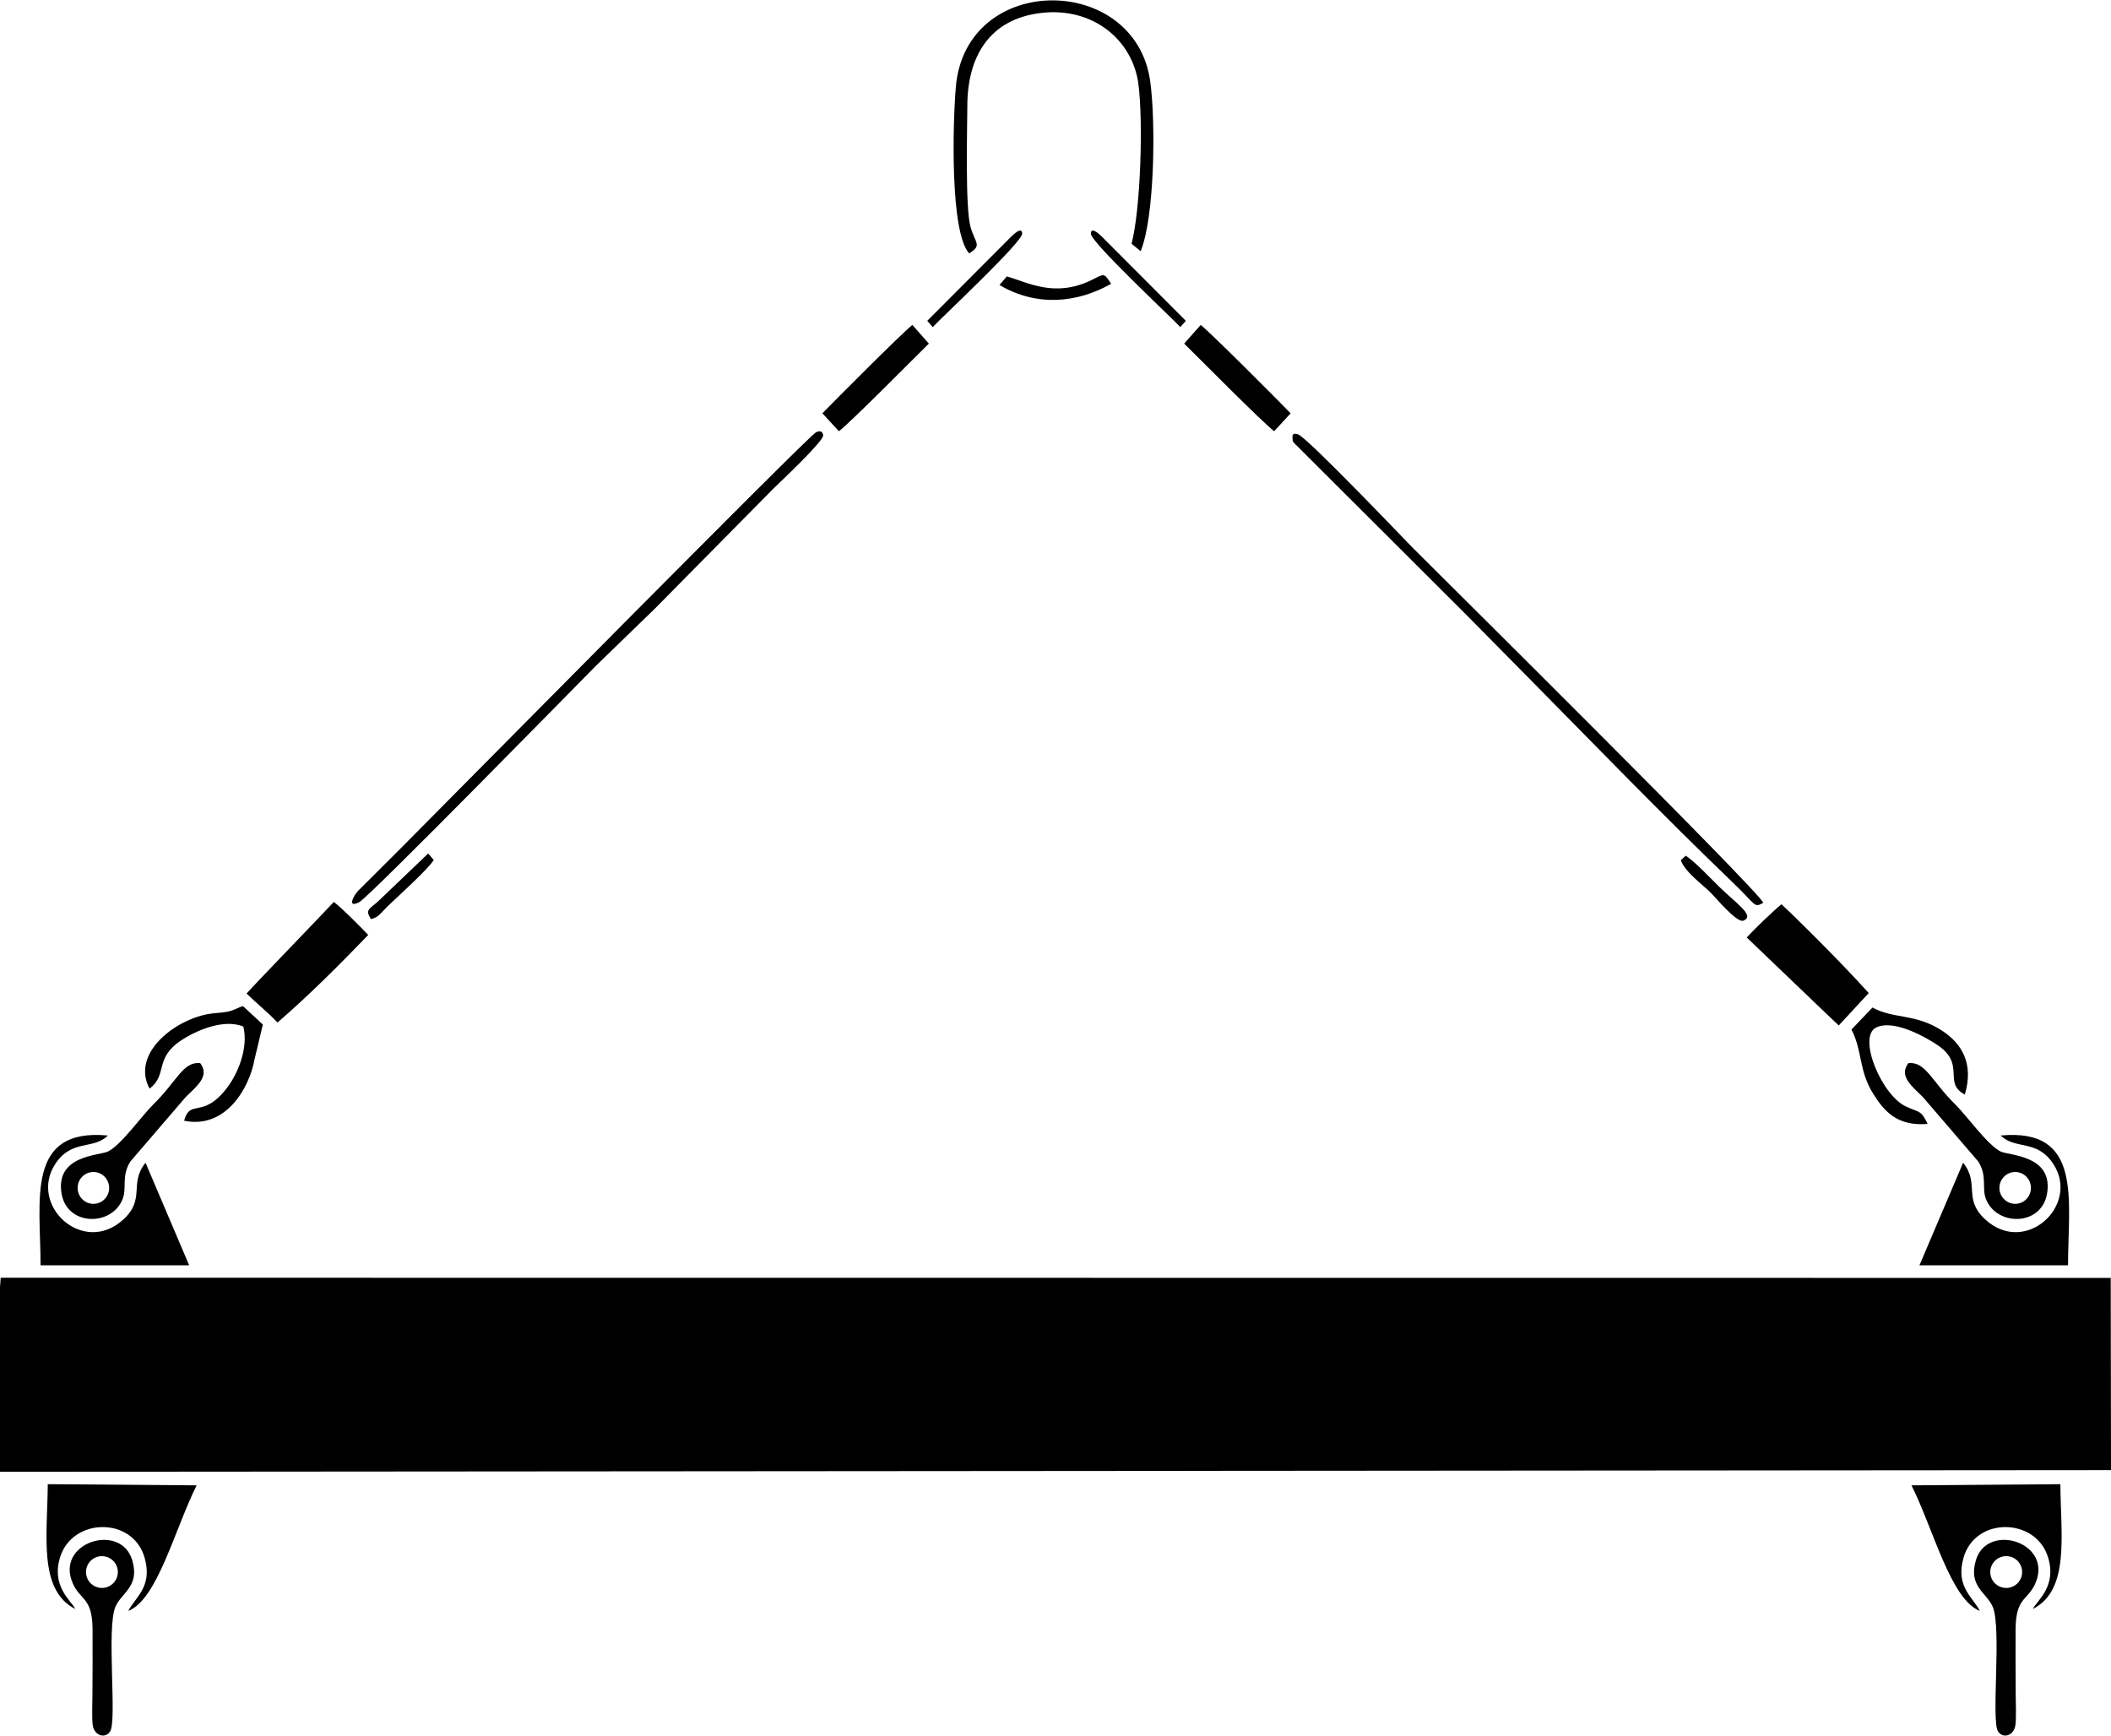 <svg xmlns="http://www.w3.org/2000/svg" xml:space="preserve" width="608px" height="500px" version="1.1" style="shape-rendering:geometricPrecision; text-rendering:geometricPrecision; image-rendering:optimizeQuality; fill-rule:evenodd; clip-rule:evenodd" viewBox="0 0 38365 31537" xmlns:xlink="http://www.w3.org/1999/xlink">
   <polygon points="0,26743 38365,26713 38360,23219 13,23216 0,23384 "/>
   <path d="M34739 26989c397,791 713,2078 1244,2283 -143,-266 -447,-449 -297,-971 215,-743 1299,-726 1530,-20 178,545 -204,808 -271,955 677,-343 505,-1349 500,-2268l-2706 21z"/>
   <path d="M36361 20631c267,266 658,60 956,518 490,750 -507,1677 -1236,1009 -413,-377 -96,-651 -404,-1032l-793 1864 2700 0c0,-1185 275,-2499 -1223,-2359z"/>
   <path d="M17613 4598c242,-147 110,-183 26,-477 -100,-349 -60,-1786 -59,-2199 1,-900 400,-1585 1347,-1694 938,-108 1656,493 1762,1290 89,678 42,2267 -124,2905l165 136c256,-622 275,-2343 175,-3080 -266,-1978 -3358,-1998 -3534,98 -55,645 -109,2635 242,3021z"/>
   <path d="M14829 7851c-145,73 -6652,6662 -7502,7516l-821 819c-83,90 -204,323 25,202 190,-101 4044,-4037 4291,-4286l1083 -1050c371,-377 711,-719 1082,-1096 364,-369 696,-704 1060,-1073 88,-89 924,-869 913,-977 -6,-74 -60,-91 -131,-55z"/>
   <path d="M23493 7894l-5 61c20,100 -24,0 26,85l3114 3107c372,376 711,719 1083,1096 1255,1271 2495,2555 3784,3793 436,419 376,459 551,366 -92,-228 -5902,-5983 -6362,-6443 -115,-116 -1947,-2038 -2096,-2072 -86,-19 -47,-12 -95,7z"/>
   <path d="M31745 17032c231,217 1511,1451 1672,1599l545 -589c-494,-551 -1305,-1353 -1586,-1614 -171,142 -501,460 -631,604z"/>
   <path d="M4481 18051c203,196 362,319 563,526 578,-500 1118,-1041 1648,-1591 -153,-159 -463,-476 -625,-600 -451,479 -1360,1413 -1586,1665z"/>
   <path d="M37202 21692c124,-703 -682,-695 -840,-769 -234,-110 -624,-658 -824,-854 -439,-431 -539,-783 -855,-754 -187,243 85,435 264,618l1007 1172c166,265 59,477 138,680 193,497 1005,499 1110,-93zm-578 -398c158,0 286,130 286,289 0,160 -128,290 -286,290 -158,0 -287,-130 -287,-290 0,-159 129,-289 287,-289z"/>
   <path d="M2718 19779c333,-251 82,-548 570,-874 267,-178 775,-403 1134,-254 96,382 -96,848 -287,1101 -450,598 -675,196 -789,610 751,156 1184,-584 1280,-1116l151 -632 -359 -333c-73,10 -149,74 -290,101 -123,23 -238,20 -364,45 -624,124 -1379,728 -1046,1352z"/>
   <path d="M35033 20420c-124,-252 -137,-199 -392,-315 -445,-203 -890,-1269 -544,-1437 331,-160 934,197 1116,320 524,355 87,681 495,899 171,-568 -63,-934 -414,-1162 -487,-316 -877,-207 -1264,-420l-382 400c206,399 127,742 400,1175 202,321 441,586 985,540z"/>
   <path d="M14946 7505l300 326c241,-189 1330,-1293 1635,-1593l-300 -339c-218,178 -1368,1332 -1635,1606z"/>
   <path d="M36984 28784c348,-754 -863,-1133 -1073,-438 -145,479 189,588 303,847 168,382 -31,2074 98,2269 86,130 270,86 312,-93 24,-101 9,-462 9,-589 -1,-393 -5,-789 -2,-1182 6,-570 214,-513 353,-814zm-523 -508c159,0 289,129 289,289 0,160 -130,289 -289,289 -160,0 -290,-129 -290,-289 0,-160 130,-289 290,-289z"/>
   <path d="M18164 5173c678,400 1411,328 2029,-21 -138,-218 -127,-178 -365,-64 -665,318 -1135,42 -1530,-71l-134 156z"/>
   <path d="M16852 5824l99 114c184,-196 1646,-1560 1626,-1701 -3,-2 15,-166 -234,92l-1491 1495z"/>
   <path d="M30548 15625c57,197 382,438 540,590 76,74 478,562 598,511 207,-88 -99,-287 -421,-596 -179,-173 -443,-460 -627,-584l-90 79z"/>
   <path d="M6740 16697c132,-21 195,-125 291,-219 218,-211 721,-658 852,-853l-101 -120 -905 865c-159,147 -248,149 -137,327z"/>
   <path d="M23456 7505l-300 326c-240,-189 -1330,-1293 -1635,-1593l301 -339c218,178 1367,1332 1634,1606z"/>
   <path d="M21551 5824l-100 114c-183,-196 -1646,-1560 -1626,-1701 4,-2 -14,-166 235,92l1491 1495z"/>
   <path d="M3574 26989c-397,791 -713,2078 -1244,2283 144,-266 447,-449 297,-971 -215,-743 -1299,-726 -1530,-20 -178,545 204,808 271,955 -677,-343 -505,-1349 -500,-2268l2706 21z"/>
   <path d="M1329 28784c-348,-754 863,-1133 1073,-438 145,479 -189,588 -303,847 -168,382 31,2074 -98,2269 -85,130 -270,86 -312,-93 -24,-101 -9,-462 -9,-589 1,-393 5,-789 2,-1182 -6,-570 -214,-513 -353,-814zm523 -508c-159,0 -289,129 -289,289 0,160 130,289 289,289 160,0 290,-129 290,-289 0,-160 -130,-289 -290,-289z"/>
   <path d="M1960 20631c-266,266 -657,60 -956,518 -489,750 507,1677 1237,1009 412,-377 96,-651 404,-1032l793 1864 -2701 0c0,-1185 -275,-2499 1223,-2359z"/>
   <path d="M1120 21692c-124,-703 682,-695 839,-769 235,-110 625,-658 824,-854 440,-431 539,-783 855,-754 188,243 -84,435 -264,618l-1006 1172c-166,265 -59,477 -139,680 -193,497 -1005,499 -1109,-93zm578 -398c-159,0 -287,130 -287,289 0,160 128,290 287,290 158,0 286,-130 286,-290 0,-159 -128,-289 -286,-289z"/>
</svg>
